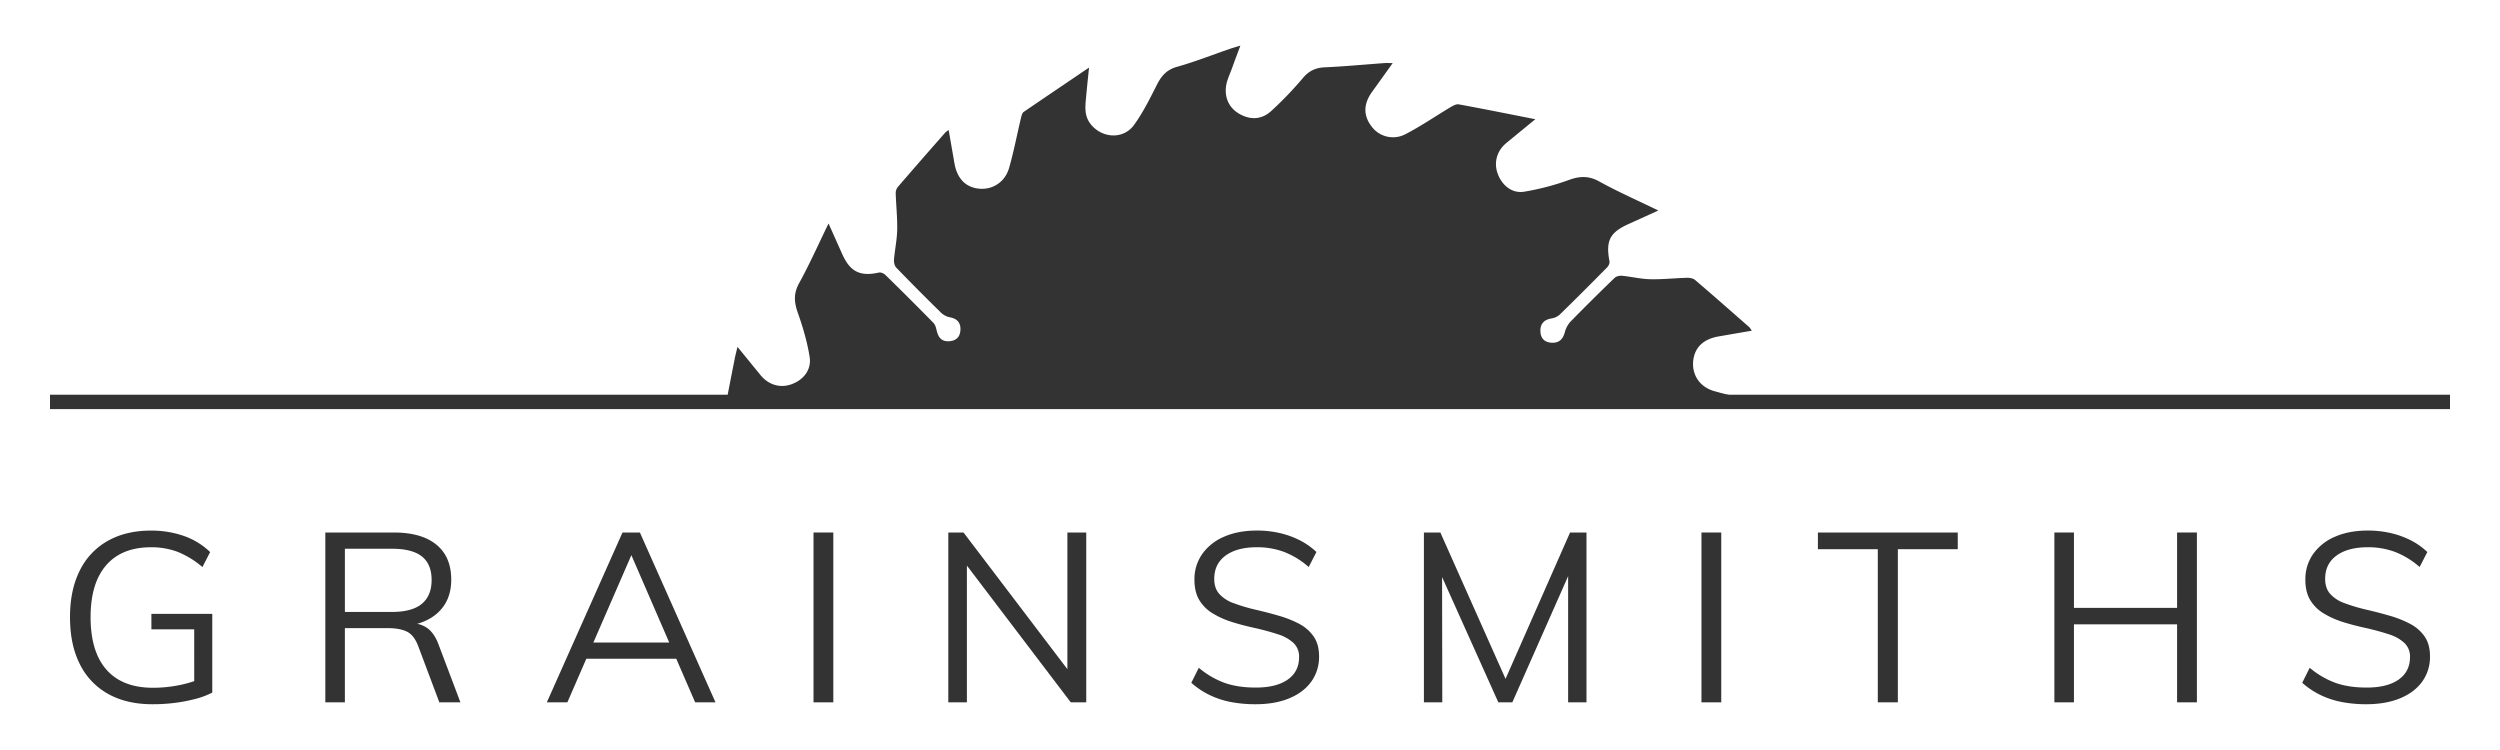 <svg xmlns="http://www.w3.org/2000/svg" viewBox="0 0 2000 600"><defs><style>.cls-1{fill:#333;}</style></defs><g id="Layer_12" data-name="Layer 12"><rect class="cls-1" x="40" y="315.77" width="1920" height="11.52"/><path class="cls-1" d="M1417.36,326.65l-.66-1c-1.14-1.65-3.65-2.78-5.74-3.29-13.21-3.25-26.63-5.74-39.69-9.5-11.45-3.29-17.6-12.83-16.76-23.49.88-11.09,7.91-18.08,20.38-20.23,8.64-1.5,17.3-3,26.54-4.57a18.6,18.6,0,0,0-2-2.83c-14.41-12.64-28.79-25.32-43.37-37.76-1.54-1.32-4.28-1.79-6.44-1.74-9.8.26-19.59,1.36-29.37,1.14-7.53-.17-15-2-22.55-2.76-2-.19-4.63.38-6,1.66q-17.94,17.3-35.38,35.11a20.3,20.3,0,0,0-4.53,8.64c-1.54,5.59-4.75,8.44-10.5,8.14-5.52-.29-8.69-3.35-8.95-8.87-.28-6,2.65-9.49,8.76-10.53a13,13,0,0,0,6.6-3q19.18-18.74,38-37.89c1.13-1.14,2.17-3.31,1.9-4.74-3.11-16.42.17-23.08,15.08-29.84l24-10.89c-16.82-8.17-32.42-15-47.28-23.23-8.32-4.61-15.39-4.37-24-1.31a200.71,200.71,0,0,1-36.23,9.51c-9.83,1.52-17.94-5.42-21.2-15-3-8.8-.25-18,7.19-24.06,7.21-5.9,14.41-11.82,23.1-18.95-21.63-4.25-41.41-8.26-61.25-11.88-2.09-.38-4.81,1.19-6.89,2.43-11.87,7.08-23.32,15-35.55,21.31a21.32,21.32,0,0,1-27.1-5.78c-7-9-6.82-18.32.32-28.15,5.29-7.28,10.5-14.63,16.38-22.84-3.18,0-4.85-.1-6.51,0-15.94,1.16-31.85,2.68-47.8,3.39-7.35.33-12.59,2.78-17.43,8.44a285.8,285.8,0,0,1-25.63,26.68c-7.46,6.72-16.55,7.24-25.51,2-8-4.63-12-13-10.3-22.88.8-4.54,2.92-8.85,4.52-13.24,2-5.63,4.15-11.23,6.8-18.37-4.08,1.26-6.28,1.87-8.43,2.61-14.07,4.85-28,10.37-42.28,14.37-8.3,2.32-12.5,7.28-16.11,14.41-5.56,11-11.09,22.17-18.26,32.09-8.54,11.81-25.58,10.77-34.67-.63-5.4-6.78-4.34-14.36-3.65-22,.65-7.24,1.43-14.46,2.32-23.27C852.75,66.63,835.8,78,819,89.5c-1.29.89-1.83,3.2-2.25,5-3.16,13.24-5.7,26.65-9.43,39.72-3.23,11.3-12.92,17.57-23.53,16.76-11-.85-18.07-7.91-20.23-20.36-1.51-8.66-3-17.32-4.62-26.58a19.21,19.21,0,0,0-2.74,2c-12.77,14.57-25.56,29.13-38.19,43.83a8.27,8.27,0,0,0-1.43,5.26c.31,9.58,1.38,19.16,1.17,28.73-.17,8-1.91,15.89-2.56,23.87-.17,2.11.47,5,1.87,6.42q17.76,18.39,36.05,36.26a14.32,14.32,0,0,0,7,3.47c5.89,1.14,8.58,4.59,8.23,10.27-.34,5.42-3.41,8.47-9,8.83-6.18.39-8.72-3.14-10-8.55-.49-2.13-1.12-4.62-2.56-6.09q-19-19.38-38.42-38.35c-1.24-1.22-3.69-2.29-5.24-1.95-14.79,3.32-22.88-.53-29.15-14.37-3.55-7.84-7-15.71-11.14-24.88-8.19,16.82-15.17,32.58-23.47,47.6-4.51,8.16-4.18,15.09-1.23,23.48,4.08,11.57,7.64,23.51,9.57,35.59,1.67,10.35-4.93,18.57-14.68,22-9,3.18-18.21.42-24.58-7.35L590,277.49c-1,4.06-1.67,6.65-2.18,9.28-2.6,13.29-5.29,26.56-7.69,39.88Z"/><path class="cls-1" d="M121.9,563.39q-20.68,0-35.46-8.3a55,55,0,0,1-22.61-23.85Q56,515.68,56,493.74q0-21.75,7.83-37.3a54.71,54.71,0,0,1,22.41-23.76q14.6-8.21,34.5-8.2a78.35,78.35,0,0,1,26.38,4.29,57.46,57.46,0,0,1,21,12.88l-6.18,12a71.47,71.47,0,0,0-19.71-12.12,59.33,59.33,0,0,0-21.45-3.72q-23.38,0-35.85,14.41t-12.46,41.5q0,27.68,12.75,42.08t37.1,14.41a105.07,105.07,0,0,0,19.62-1.82,95.28,95.28,0,0,0,17.29-4.86l-3.86,8V503.48H121.12V491.07h48.7v63a63.24,63.24,0,0,1-13.24,5,127.5,127.5,0,0,1-16.81,3.25A141.89,141.89,0,0,1,121.9,563.39Z"/><path class="cls-1" d="M260.26,561.87V426H315q22.21,0,34.11,9.73t11.88,28.06q0,17.55-12.08,27.57t-33.91,10l14.3-2.68a20.81,20.81,0,0,1,12.95,4.11q5.4,4.1,8.69,13.07l17.39,46H351.47l-17-45.23q-3.3-8.58-9-11.35t-15.17-2.77h-34.4v59.35Zm15.65-72.32h37.68q16.05,0,23.87-6.49T345.29,464q0-12.6-7.73-18.8t-24-6.2H275.91Z"/><path class="cls-1" d="M453.89,561.87H437.46L498,426h13.91l60.49,135.87H556.12L502.2,437.45H508ZM463.17,527l5.6-13H541l5.61,13Z"/><path class="cls-1" d="M650.81,561.87V426h15.84V561.87Z"/><path class="cls-1" d="M758.64,561.87V426h12.17l87.74,115.45-4.64,1.14V426H869V561.87H856.61L769.07,446.61l4.45-1.33V561.87Z"/><path class="cls-1" d="M1004.44,563.39a103.6,103.6,0,0,1-19.9-1.81,68.22,68.22,0,0,1-17.2-5.73,63,63,0,0,1-14.3-9.63l6-12a68.36,68.36,0,0,0,21,12.21q10.53,3.63,24.64,3.62,16.43,0,25.51-6.39t9.08-18a14.92,14.92,0,0,0-4.54-11.35,32.35,32.35,0,0,0-12.37-6.87q-7.83-2.58-17.68-4.87-9.85-2.1-18.75-4.86a69.85,69.85,0,0,1-15.75-7A31.07,31.07,0,0,1,959.42,480q-3.87-6.48-3.87-16.21a35,35,0,0,1,6.19-20.52,40.67,40.67,0,0,1,17.39-13.83q11.21-5,26.47-5a80.5,80.5,0,0,1,18.17,2,69.57,69.57,0,0,1,16.13,5.82,56.22,56.22,0,0,1,13.24,9.35l-6.18,12a65.63,65.63,0,0,0-19.52-12,61.12,61.12,0,0,0-21.84-3.82q-16,0-25.12,6.68t-9.08,18.7q0,7.44,4.06,12a28,28,0,0,0,11.4,7.35,143.24,143.24,0,0,0,16.81,5.06q10.05,2.28,19.33,5a83.67,83.67,0,0,1,16.52,6.58A32.2,32.2,0,0,1,1051,509.3q4.24,6.19,4.25,15.74a33.68,33.68,0,0,1-6.19,20.22q-6.18,8.6-17.58,13.36T1004.44,563.39Z"/><path class="cls-1" d="M1139.13,561.87V426h13.15l55.84,125.37h-7.34L1256.05,426h13.14V561.87H1254.5V446.61l6,.76-50.63,114.5h-11.21l-51.4-114.5,6.38-.76.19,115.26Z"/><path class="cls-1" d="M1361.17,561.87V426H1377V561.87Z"/><path class="cls-1" d="M1502.24,561.87V439.36h-47.92V426h111.89v13.36h-47.93V561.87Z"/><path class="cls-1" d="M1643.5,561.87V426h15.66V561.87Zm7.35-62.4V486.3h99.71v13.17Zm90.82,62.4V426h15.85V561.87Z"/><path class="cls-1" d="M1893.18,563.39a103.71,103.71,0,0,1-19.91-1.81,68.22,68.22,0,0,1-17.2-5.73,63,63,0,0,1-14.3-9.63l6-12a68.48,68.48,0,0,0,21,12.21q10.53,3.63,24.64,3.62,16.43,0,25.51-6.39t9.08-18a14.88,14.88,0,0,0-4.54-11.35,32.35,32.35,0,0,0-12.37-6.87q-7.83-2.58-17.68-4.87-9.86-2.1-18.74-4.86a70.13,70.13,0,0,1-15.76-7A31.16,31.16,0,0,1,1848.15,480q-3.87-6.48-3.86-16.21a35,35,0,0,1,6.18-20.52,40.67,40.67,0,0,1,17.39-13.83q11.21-5,26.48-5a80.42,80.42,0,0,1,18.16,2,69.65,69.65,0,0,1,16.14,5.82,56.63,56.63,0,0,1,13.24,9.35l-6.19,12a65.5,65.5,0,0,0-19.52-12,61.1,61.1,0,0,0-21.83-3.82q-16,0-25.13,6.68t-9.08,18.7q0,7.44,4.06,12a28,28,0,0,0,11.4,7.35,143.83,143.83,0,0,0,16.81,5.06q10,2.28,19.33,5a83.67,83.67,0,0,1,16.52,6.58,32.2,32.2,0,0,1,11.5,10.12Q1944,515.49,1944,525a33.68,33.68,0,0,1-6.18,20.22q-6.19,8.6-17.59,13.36T1893.18,563.39Z"/></g></svg>